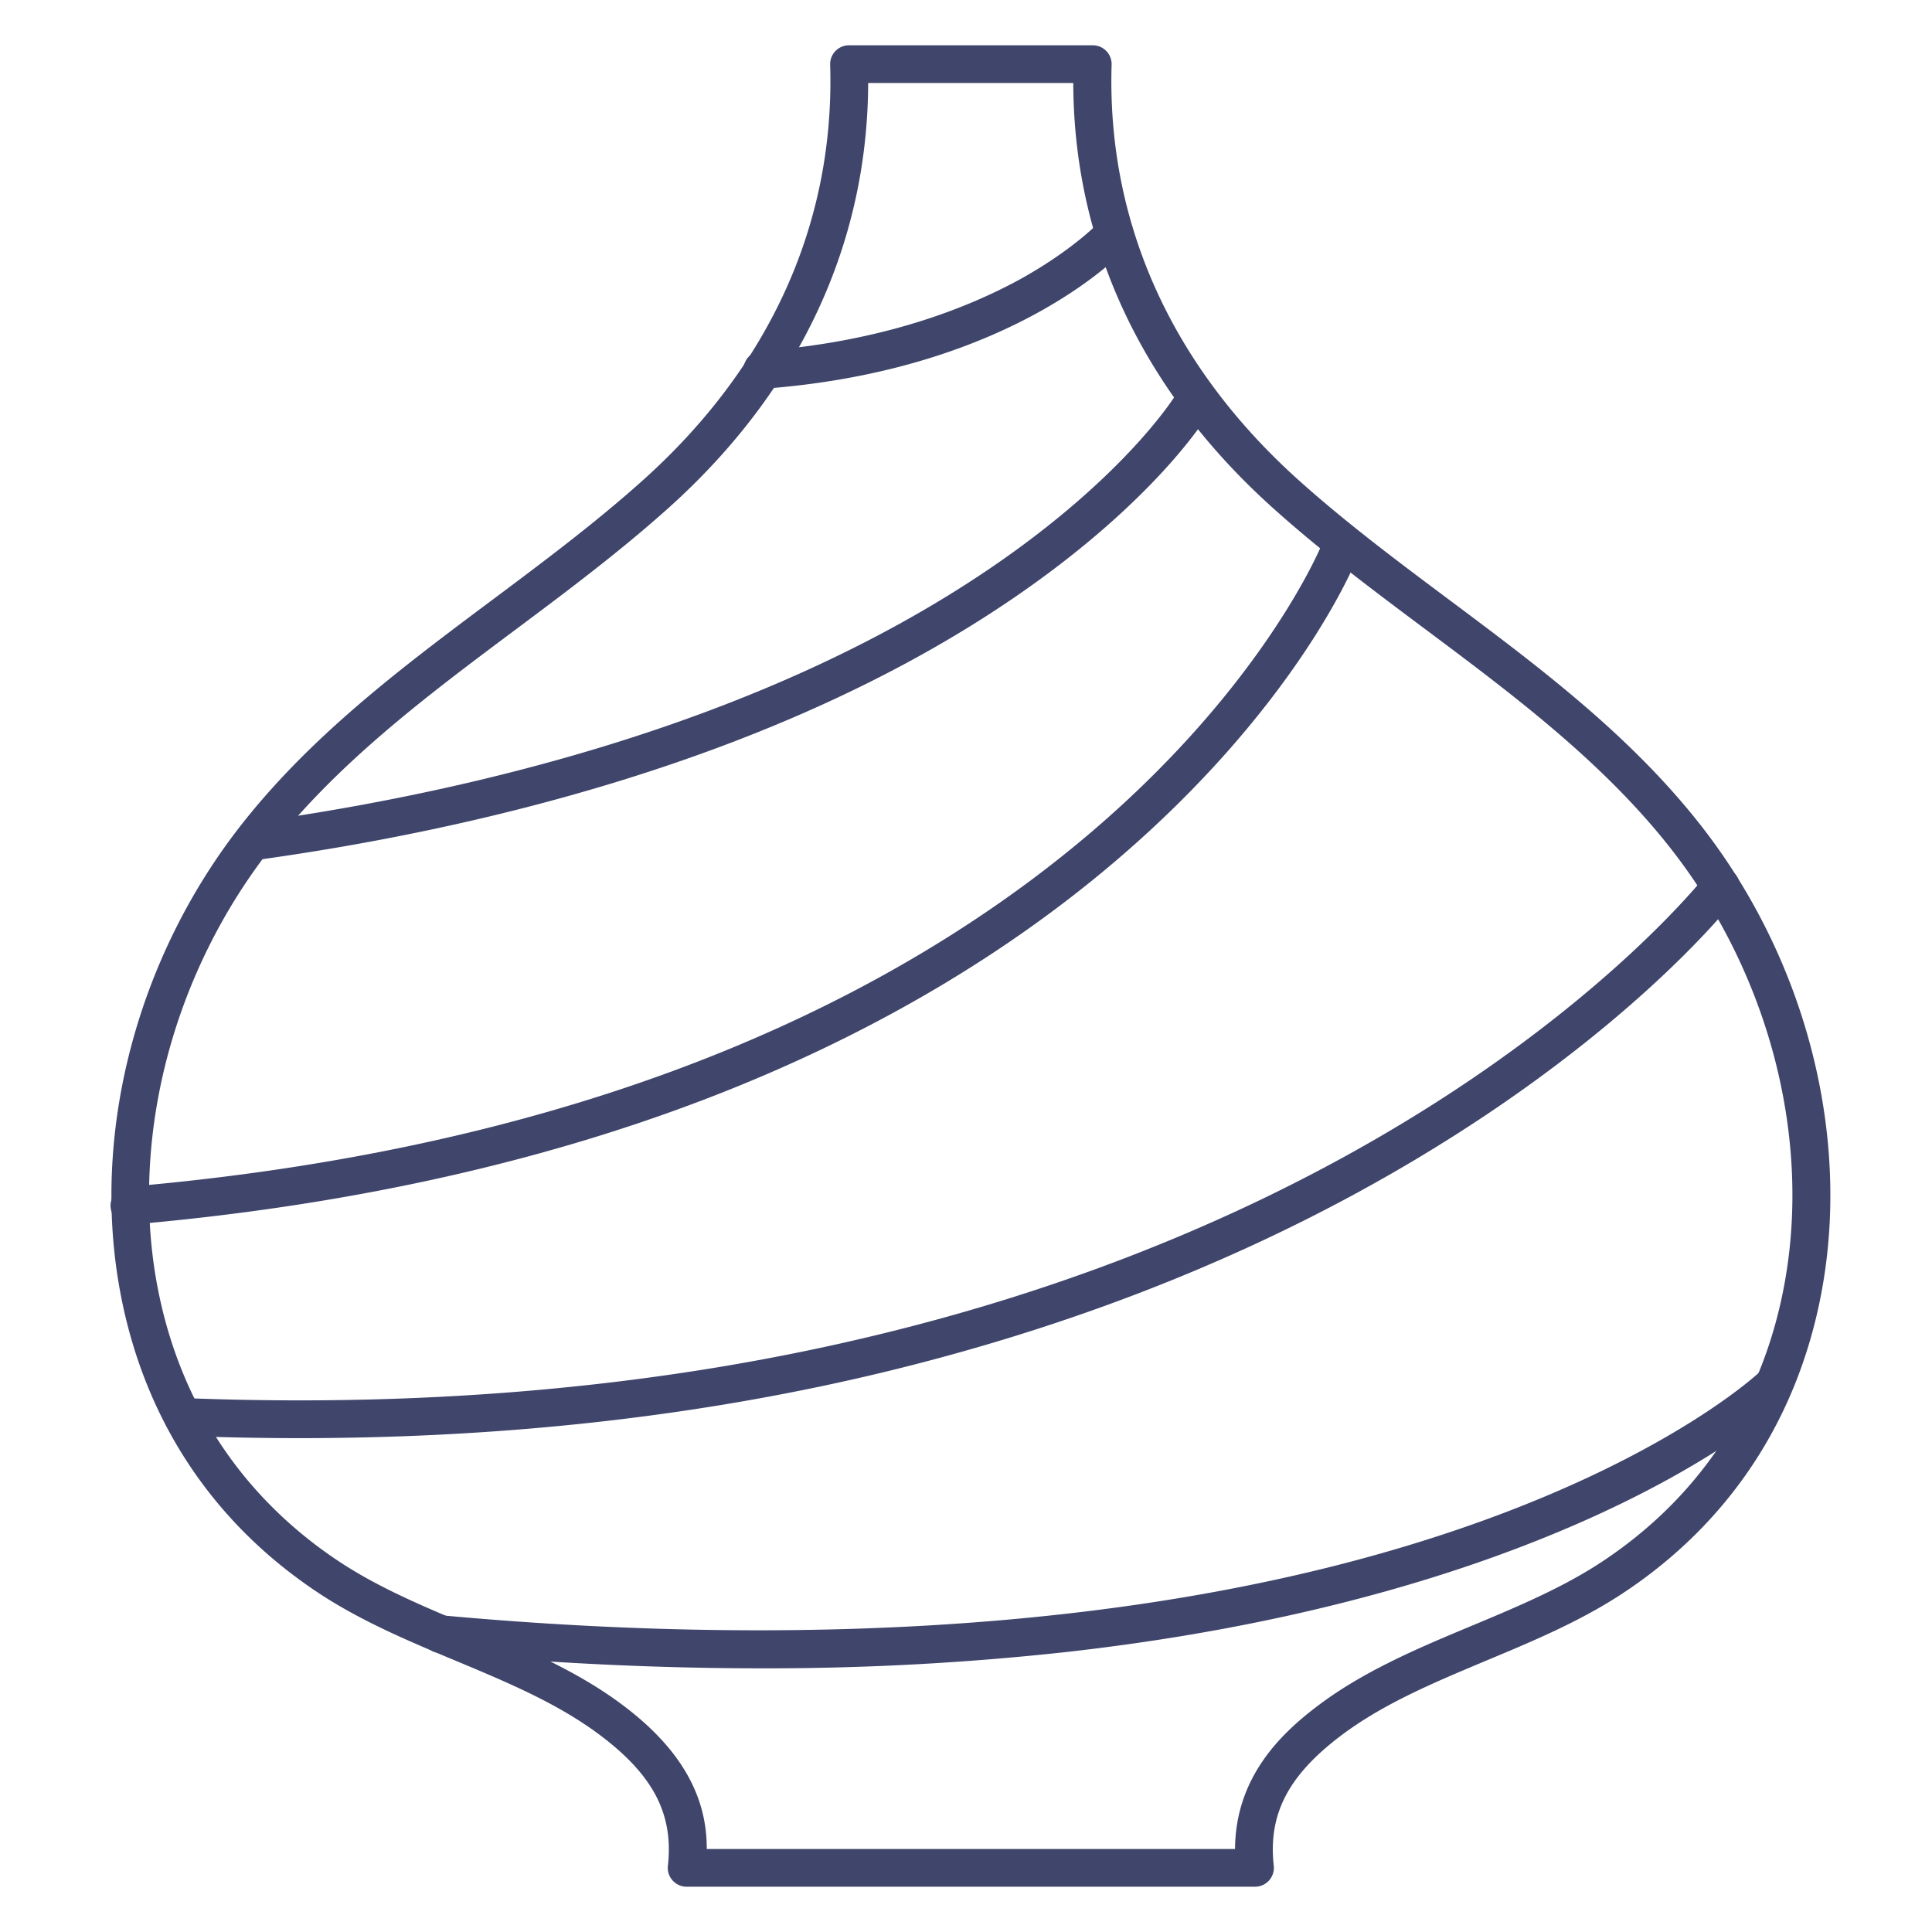 <?xml version="1.0" ?><svg id="Lines" viewBox="0 0 512 512" xmlns="http://www.w3.org/2000/svg"><defs><style>.cls-1{fill:#3f456b;}</style></defs><title/><path class="cls-1" d="M332.59,500H182a5,5,0,0,1-5-5.55c1.49-13.45-3.66-23.63-17.24-34.06-11.39-8.74-24.87-14.37-39.15-20.34C108.53,435,96,429.75,84.82,422.42c-29.12-19.11-47.58-47.67-53.41-82.58C24.59,299,36.53,254,63.33,219.38c18.81-24.28,43.38-42.65,67.15-60.41,13.57-10.14,27.59-20.62,40.23-32C204.24,96.77,221.28,58.8,220,17.15A5,5,0,0,1,225,12h64.59a5,5,0,0,1,5,5.15C293.3,58.8,310.35,96.77,343.88,127c12.63,11.38,26.66,21.86,40.23,32,23.77,17.76,48.34,36.13,67.15,60.41C478.06,254,490,299,483.18,339.84c-5.83,34.91-24.3,63.47-53.41,82.58-11.18,7.33-23.71,12.57-35.83,17.63-14.27,6-27.75,11.6-39.14,20.34-13.58,10.43-18.74,20.61-17.24,34.06a5,5,0,0,1-5,5.55ZM187.3,490h140c.11-18.88,12-30.36,21.39-37.54,12.42-9.53,27.14-15.68,41.38-21.63,11.7-4.89,23.79-9.94,34.19-16.77,26.72-17.54,43.68-43.77,49-75.87,6.36-38.13-4.84-80.26-30-112.69-18-23.2-42-41.15-65.23-58.52-13.74-10.27-28-20.9-40.94-32.58-34.4-31-52.54-69.75-52.66-112.4H230.07c-.13,42.65-18.26,81.42-52.67,112.4-13,11.68-27.19,22.31-40.94,32.58-23.23,17.36-47.25,35.32-65.23,58.52-25.12,32.43-36.32,74.56-30,112.69,5.36,32.1,22.31,58.33,49,75.87,10.4,6.83,22.49,11.88,34.19,16.77,14.24,5.95,29,12.1,41.38,21.63C183.8,466.22,187.33,479.72,187.3,490Z"/><path class="cls-1" d="M34.51,324.5a5,5,0,0,1-.42-10C93,309.43,146.34,297.23,192.6,278.27c36.9-15.12,69.4-34.56,96.61-57.76,46.08-39.3,61-76,61.14-76.36a5,5,0,0,1,9.3,3.7c-.63,1.58-16,39.37-63.95,80.27-28,23.89-61.43,43.88-99.3,59.4-47.21,19.35-101.52,31.79-161.45,37Z"/><path class="cls-1" d="M79.41,381.12q-15.42,0-31.11-.62a5,5,0,1,1,.4-10c65.79,2.61,128-3.1,184.85-17,45.42-11.07,87.56-27.34,125.24-48.35,63.94-35.65,93-72.88,93.32-73.25a5,5,0,0,1,7.93,6.1c-1.22,1.59-30.66,39.24-96.38,75.89-38.47,21.45-81.45,38-127.74,49.33C187.21,375.14,134.69,381.12,79.41,381.12Z"/><path class="cls-1" d="M201.68,442.12c-27.34,0-55.79-1.35-85.17-4.06a5,5,0,1,1,.91-9.95c73.65,6.77,180.61,8.14,271.92-23.82,54.1-18.93,77-40.67,77.18-40.88a5,5,0,0,1,7,7.18c-1,1-24.69,23.49-80.83,43.14-32.73,11.45-69.83,19.56-110.26,24.09A728,728,0,0,1,201.68,442.12Z"/><path class="cls-1" d="M67,228a5,5,0,0,1-.67-9.95c55.35-7.63,134.27-25.5,195.87-67.31,36.41-24.72,49.39-46.09,49.51-46.3a5,5,0,1,1,8.6,5.12c-.57,1-14.26,23.5-52.49,49.45-63.2,42.9-143.72,61.17-200.13,68.94A4,4,0,0,1,67,228Z"/><path class="cls-1" d="M202.21,103a5,5,0,0,1-.37-10C234.34,90.59,257,81.3,270.35,74c14.42-8,21.26-15.44,21.33-15.51a5,5,0,0,1,7.45,6.67C297.93,66.45,269.06,98,202.6,103Z"/></svg>